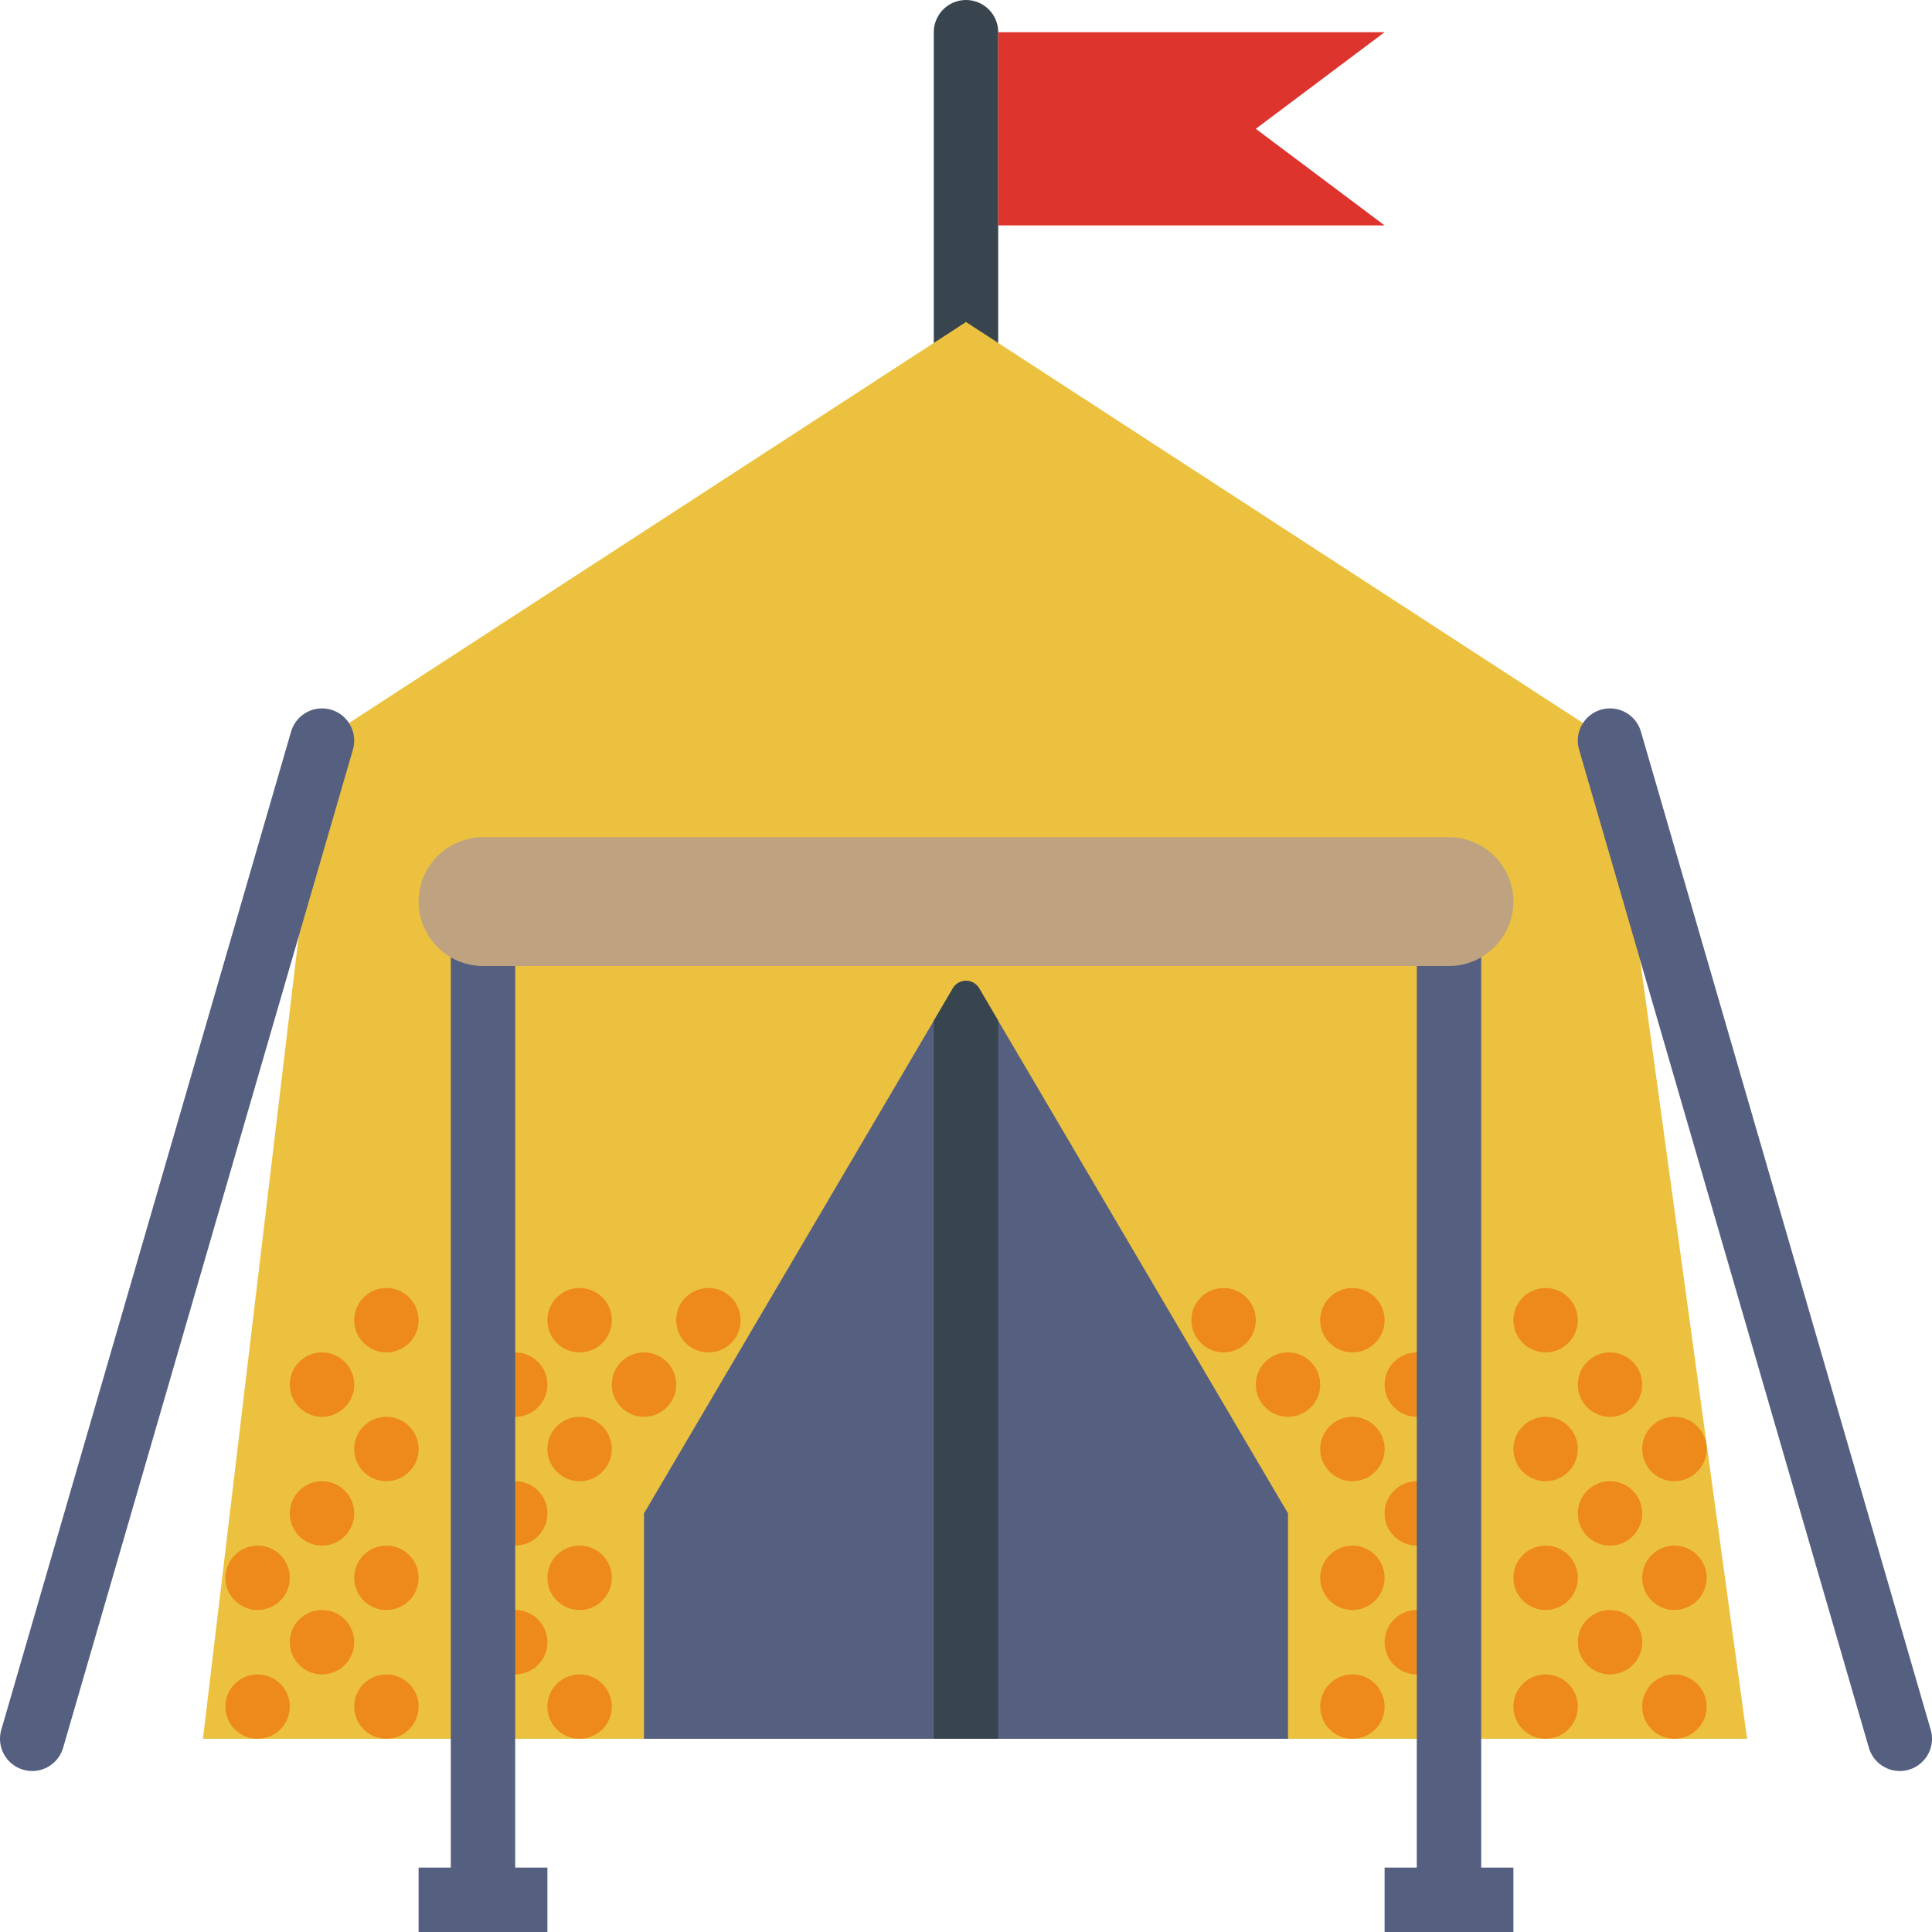 <?xml version="1.0" encoding="UTF-8" standalone="no"?>
<svg width="60px" height="60px" viewBox="0 0 60 60" version="1.1" xmlns="http://www.w3.org/2000/svg" xmlns:xlink="http://www.w3.org/1999/xlink" xmlns:sketch="http://www.bohemiancoding.com/sketch/ns">
    <!-- Generator: Sketch 3.2.2 (9983) - http://www.bohemiancoding.com/sketch -->
    <title>6 - Tent (Flat)</title>
    <desc>Created with Sketch.</desc>
    <defs></defs>
    <g id="Page-1" stroke="none" stroke-width="1" fill="none" fill-rule="evenodd" sketch:type="MSPage">
        <g id="6---Tent-(Flat)" sketch:type="MSLayerGroup" transform="translate(-1, 1)">
            <path d="M31,0 L31,25" id="Stroke-18" stroke="#38454F" stroke-width="2" stroke-linecap="round" sketch:type="MSShapeGroup"></path>
            <path d="M44,6 L32,6 L32,0 L44,0 L40,3 L44,6" id="Fill-19" fill="#DD342E" sketch:type="MSShapeGroup"></path>
            <path d="M55.258,53 L7.303,53 L11,22 L31,9 L51,22 L55.258,53" id="Fill-20" fill="#ECC13F" sketch:type="MSShapeGroup"></path>
            <path d="M13,39 C12.448,39 12,39.448 12,40 C12,40.552 12.448,41 13,41 C13.552,41 14,40.552 14,40 C14,39.448 13.552,39 13,39" id="Fill-21" fill="#ED8A19" sketch:type="MSShapeGroup"></path>
            <path d="M19,41 C19.552,41 20,40.552 20,40 C20,39.448 19.552,39 19,39 C18.448,39 18,39.448 18,40 C18,40.552 18.448,41 19,41" id="Fill-22" fill="#ED8A19" sketch:type="MSShapeGroup"></path>
            <path d="M23,39 C22.448,39 22,39.448 22,40 C22,40.552 22.448,41 23,41 C23.552,41 24,40.552 24,40 C24,39.448 23.552,39 23,39" id="Fill-23" fill="#ED8A19" sketch:type="MSShapeGroup"></path>
            <path d="M21,41 C20.448,41 20,41.448 20,42 C20,42.552 20.448,43 21,43 C21.552,43 22,42.552 22,42 C22,41.448 21.552,41 21,41" id="Fill-24" fill="#ED8A19" sketch:type="MSShapeGroup"></path>
            <path d="M11,43 C11.552,43 12,42.552 12,42 C12,41.448 11.552,41 11,41 C10.448,41 10,41.448 10,42 C10,42.552 10.448,43 11,43" id="Fill-25" fill="#ED8A19" sketch:type="MSShapeGroup"></path>
            <path d="M11,45 C10.448,45 10,45.448 10,46 C10,46.552 10.448,47 11,47 C11.552,47 12,46.552 12,46 C12,45.448 11.552,45 11,45" id="Fill-26" fill="#ED8A19" sketch:type="MSShapeGroup"></path>
            <path d="M13,43 C12.448,43 12,43.448 12,44 C12,44.552 12.448,45 13,45 C13.552,45 14,44.552 14,44 C14,43.448 13.552,43 13,43" id="Fill-27" fill="#ED8A19" sketch:type="MSShapeGroup"></path>
            <path d="M9,49 C9.552,49 10,48.552 10,48 C10,47.448 9.552,47 9,47 C8.448,47 8,47.448 8,48 C8,48.552 8.448,49 9,49" id="Fill-28" fill="#ED8A19" sketch:type="MSShapeGroup"></path>
            <path d="M13,47 C12.448,47 12,47.448 12,48 C12,48.552 12.448,49 13,49 C13.552,49 14,48.552 14,48 C14,47.448 13.552,47 13,47" id="Fill-29" fill="#ED8A19" sketch:type="MSShapeGroup"></path>
            <path d="M11,49 C10.448,49 10,49.448 10,50 C10,50.552 10.448,51 11,51 C11.552,51 12,50.552 12,50 C12,49.448 11.552,49 11,49" id="Fill-30" fill="#ED8A19" sketch:type="MSShapeGroup"></path>
            <path d="M9,51 C8.448,51 8,51.448 8,52 C8,52.552 8.448,53 9,53 C9.552,53 10,52.552 10,52 C10,51.448 9.552,51 9,51" id="Fill-31" fill="#ED8A19" sketch:type="MSShapeGroup"></path>
            <path d="M13,51 C12.448,51 12,51.448 12,52 C12,52.552 12.448,53 13,53 C13.552,53 14,52.552 14,52 C14,51.448 13.552,51 13,51" id="Fill-32" fill="#ED8A19" sketch:type="MSShapeGroup"></path>
            <path d="M19,43 C18.448,43 18,43.448 18,44 C18,44.552 18.448,45 19,45 C19.552,45 20,44.552 20,44 C20,43.448 19.552,43 19,43" id="Fill-33" fill="#ED8A19" sketch:type="MSShapeGroup"></path>
            <path d="M17,43 C17.552,43 18,42.552 18,42 C18,41.448 17.552,41 17,41 C16.448,41 16,41.448 16,42 C16,42.552 16.448,43 17,43" id="Fill-34" fill="#ED8A19" sketch:type="MSShapeGroup"></path>
            <path d="M17,47 C17.552,47 18,46.552 18,46 C18,45.448 17.552,45 17,45 C16.448,45 16,45.448 16,46 C16,46.552 16.448,47 17,47" id="Fill-35" fill="#ED8A19" sketch:type="MSShapeGroup"></path>
            <path d="M17,49 C16.448,49 16,49.448 16,50 C16,50.552 16.448,51 17,51 C17.552,51 18,50.552 18,50 C18,49.448 17.552,49 17,49" id="Fill-36" fill="#ED8A19" sketch:type="MSShapeGroup"></path>
            <path d="M19,47 C18.448,47 18,47.448 18,48 C18,48.552 18.448,49 19,49 C19.552,49 20,48.552 20,48 C20,47.448 19.552,47 19,47" id="Fill-37" fill="#ED8A19" sketch:type="MSShapeGroup"></path>
            <path d="M19,51 C18.448,51 18,51.448 18,52 C18,52.552 18.448,53 19,53 C19.552,53 20,52.552 20,52 C20,51.448 19.552,51 19,51" id="Fill-38" fill="#ED8A19" sketch:type="MSShapeGroup"></path>
            <path d="M49,41 C49.552,41 50,40.552 50,40 C50,39.448 49.552,39 49,39 C48.448,39 48,39.448 48,40 C48,40.552 48.448,41 49,41" id="Fill-39" fill="#ED8A19" sketch:type="MSShapeGroup"></path>
            <path d="M43,41 C43.552,41 44,40.552 44,40 C44,39.448 43.552,39 43,39 C42.448,39 42,39.448 42,40 C42,40.552 42.448,41 43,41" id="Fill-40" fill="#ED8A19" sketch:type="MSShapeGroup"></path>
            <path d="M39,39 C38.448,39 38,39.448 38,40 C38,40.552 38.448,41 39,41 C39.552,41 40,40.552 40,40 C40,39.448 39.552,39 39,39" id="Fill-41" fill="#ED8A19" sketch:type="MSShapeGroup"></path>
            <path d="M41,41 C40.448,41 40,41.448 40,42 C40,42.552 40.448,43 41,43 C41.552,43 42,42.552 42,42 C42,41.448 41.552,41 41,41" id="Fill-42" fill="#ED8A19" sketch:type="MSShapeGroup"></path>
            <path d="M51,43 C51.552,43 52,42.552 52,42 C52,41.448 51.552,41 51,41 C50.448,41 50,41.448 50,42 C50,42.552 50.448,43 51,43" id="Fill-43" fill="#ED8A19" sketch:type="MSShapeGroup"></path>
            <path d="M51,45 C50.448,45 50,45.448 50,46 C50,46.552 50.448,47 51,47 C51.552,47 52,46.552 52,46 C52,45.448 51.552,45 51,45" id="Fill-44" fill="#ED8A19" sketch:type="MSShapeGroup"></path>
            <path d="M53,43 C52.448,43 52,43.448 52,44 C52,44.552 52.448,45 53,45 C53.552,45 54,44.552 54,44 C54,43.448 53.552,43 53,43" id="Fill-45" fill="#ED8A19" sketch:type="MSShapeGroup"></path>
            <path d="M49,45 C49.552,45 50,44.552 50,44 C50,43.448 49.552,43 49,43 C48.448,43 48,43.448 48,44 C48,44.552 48.448,45 49,45" id="Fill-46" fill="#ED8A19" sketch:type="MSShapeGroup"></path>
            <path d="M53,47 C52.448,47 52,47.448 52,48 C52,48.552 52.448,49 53,49 C53.552,49 54,48.552 54,48 C54,47.448 53.552,47 53,47" id="Fill-47" fill="#ED8A19" sketch:type="MSShapeGroup"></path>
            <path d="M49,49 C49.552,49 50,48.552 50,48 C50,47.448 49.552,47 49,47 C48.448,47 48,47.448 48,48 C48,48.552 48.448,49 49,49" id="Fill-48" fill="#ED8A19" sketch:type="MSShapeGroup"></path>
            <path d="M51,49 C50.448,49 50,49.448 50,50 C50,50.552 50.448,51 51,51 C51.552,51 52,50.552 52,50 C52,49.448 51.552,49 51,49" id="Fill-49" fill="#ED8A19" sketch:type="MSShapeGroup"></path>
            <path d="M53,51 C52.448,51 52,51.448 52,52 C52,52.552 52.448,53 53,53 C53.552,53 54,52.552 54,52 C54,51.448 53.552,51 53,51" id="Fill-50" fill="#ED8A19" sketch:type="MSShapeGroup"></path>
            <path d="M49,51 C48.448,51 48,51.448 48,52 C48,52.552 48.448,53 49,53 C49.552,53 50,52.552 50,52 C50,51.448 49.552,51 49,51" id="Fill-51" fill="#ED8A19" sketch:type="MSShapeGroup"></path>
            <path d="M43,43 C42.448,43 42,43.448 42,44 C42,44.552 42.448,45 43,45 C43.552,45 44,44.552 44,44 C44,43.448 43.552,43 43,43" id="Fill-52" fill="#ED8A19" sketch:type="MSShapeGroup"></path>
            <path d="M45,41 C44.448,41 44,41.448 44,42 C44,42.552 44.448,43 45,43 C45.552,43 46,42.552 46,42 C46,41.448 45.552,41 45,41" id="Fill-53" fill="#ED8A19" sketch:type="MSShapeGroup"></path>
            <path d="M45,45 C44.448,45 44,45.448 44,46 C44,46.552 44.448,47 45,47 C45.552,47 46,46.552 46,46 C46,45.448 45.552,45 45,45" id="Fill-54" fill="#ED8A19" sketch:type="MSShapeGroup"></path>
            <path d="M45,49 C44.448,49 44,49.448 44,50 C44,50.552 44.448,51 45,51 C45.552,51 46,50.552 46,50 C46,49.448 45.552,49 45,49" id="Fill-55" fill="#ED8A19" sketch:type="MSShapeGroup"></path>
            <path d="M43,47 C42.448,47 42,47.448 42,48 C42,48.552 42.448,49 43,49 C43.552,49 44,48.552 44,48 C44,47.448 43.552,47 43,47" id="Fill-56" fill="#ED8A19" sketch:type="MSShapeGroup"></path>
            <path d="M43,51 C42.448,51 42,51.448 42,52 C42,52.552 42.448,53 43,53 C43.552,53 44,52.552 44,52 C44,51.448 43.552,51 43,51" id="Fill-57" fill="#ED8A19" sketch:type="MSShapeGroup"></path>
            <path d="M41,53 L21,53 L21,46 L30.592,29.693 C30.775,29.382 31.225,29.382 31.408,29.693 L41,46 L41,53" id="Fill-493" fill="#556080" sketch:type="MSShapeGroup"></path>
            <path id="Fill-494" fill="#0F81E0" sketch:type="MSShapeGroup"></path>
            <path id="Stroke-495" stroke="#000000" stroke-width="2" sketch:type="MSShapeGroup"></path>
            <path d="M17,27 L15,27 L15,57 L14,57 L14,59 L18,59 L18,57 L17,57 L17,27" id="Fill-496" fill="#556080" sketch:type="MSShapeGroup"></path>
            <path d="M47,57 L47,27 L45,27 L45,57 L44,57 L44,59 L48,59 L48,57 L47,57" id="Fill-497" fill="#556080" sketch:type="MSShapeGroup"></path>
            <path d="M11,22 L2,53 M51,22 L60,53" id="Stroke-498" stroke="#556080" stroke-width="2" stroke-linecap="round" sketch:type="MSShapeGroup"></path>
            <path d="M46,29 L16,29 C14.9,29 14,28.1 14,27 C14,25.9 14.9,25 16,25 L46,25 C47.1,25 48,25.9 48,27 C48,28.1 47.1,29 46,29" id="Fill-731" fill="#BFA380" sketch:type="MSShapeGroup"></path>
            <path d="M31.408,29.693 C31.225,29.382 30.775,29.382 30.592,29.693 L30,30.7 L30,53 L32,53 L32,30.7 L31.408,29.693" id="Fill-732" fill="#38454F" sketch:type="MSShapeGroup"></path>
        </g>
    </g>
</svg>